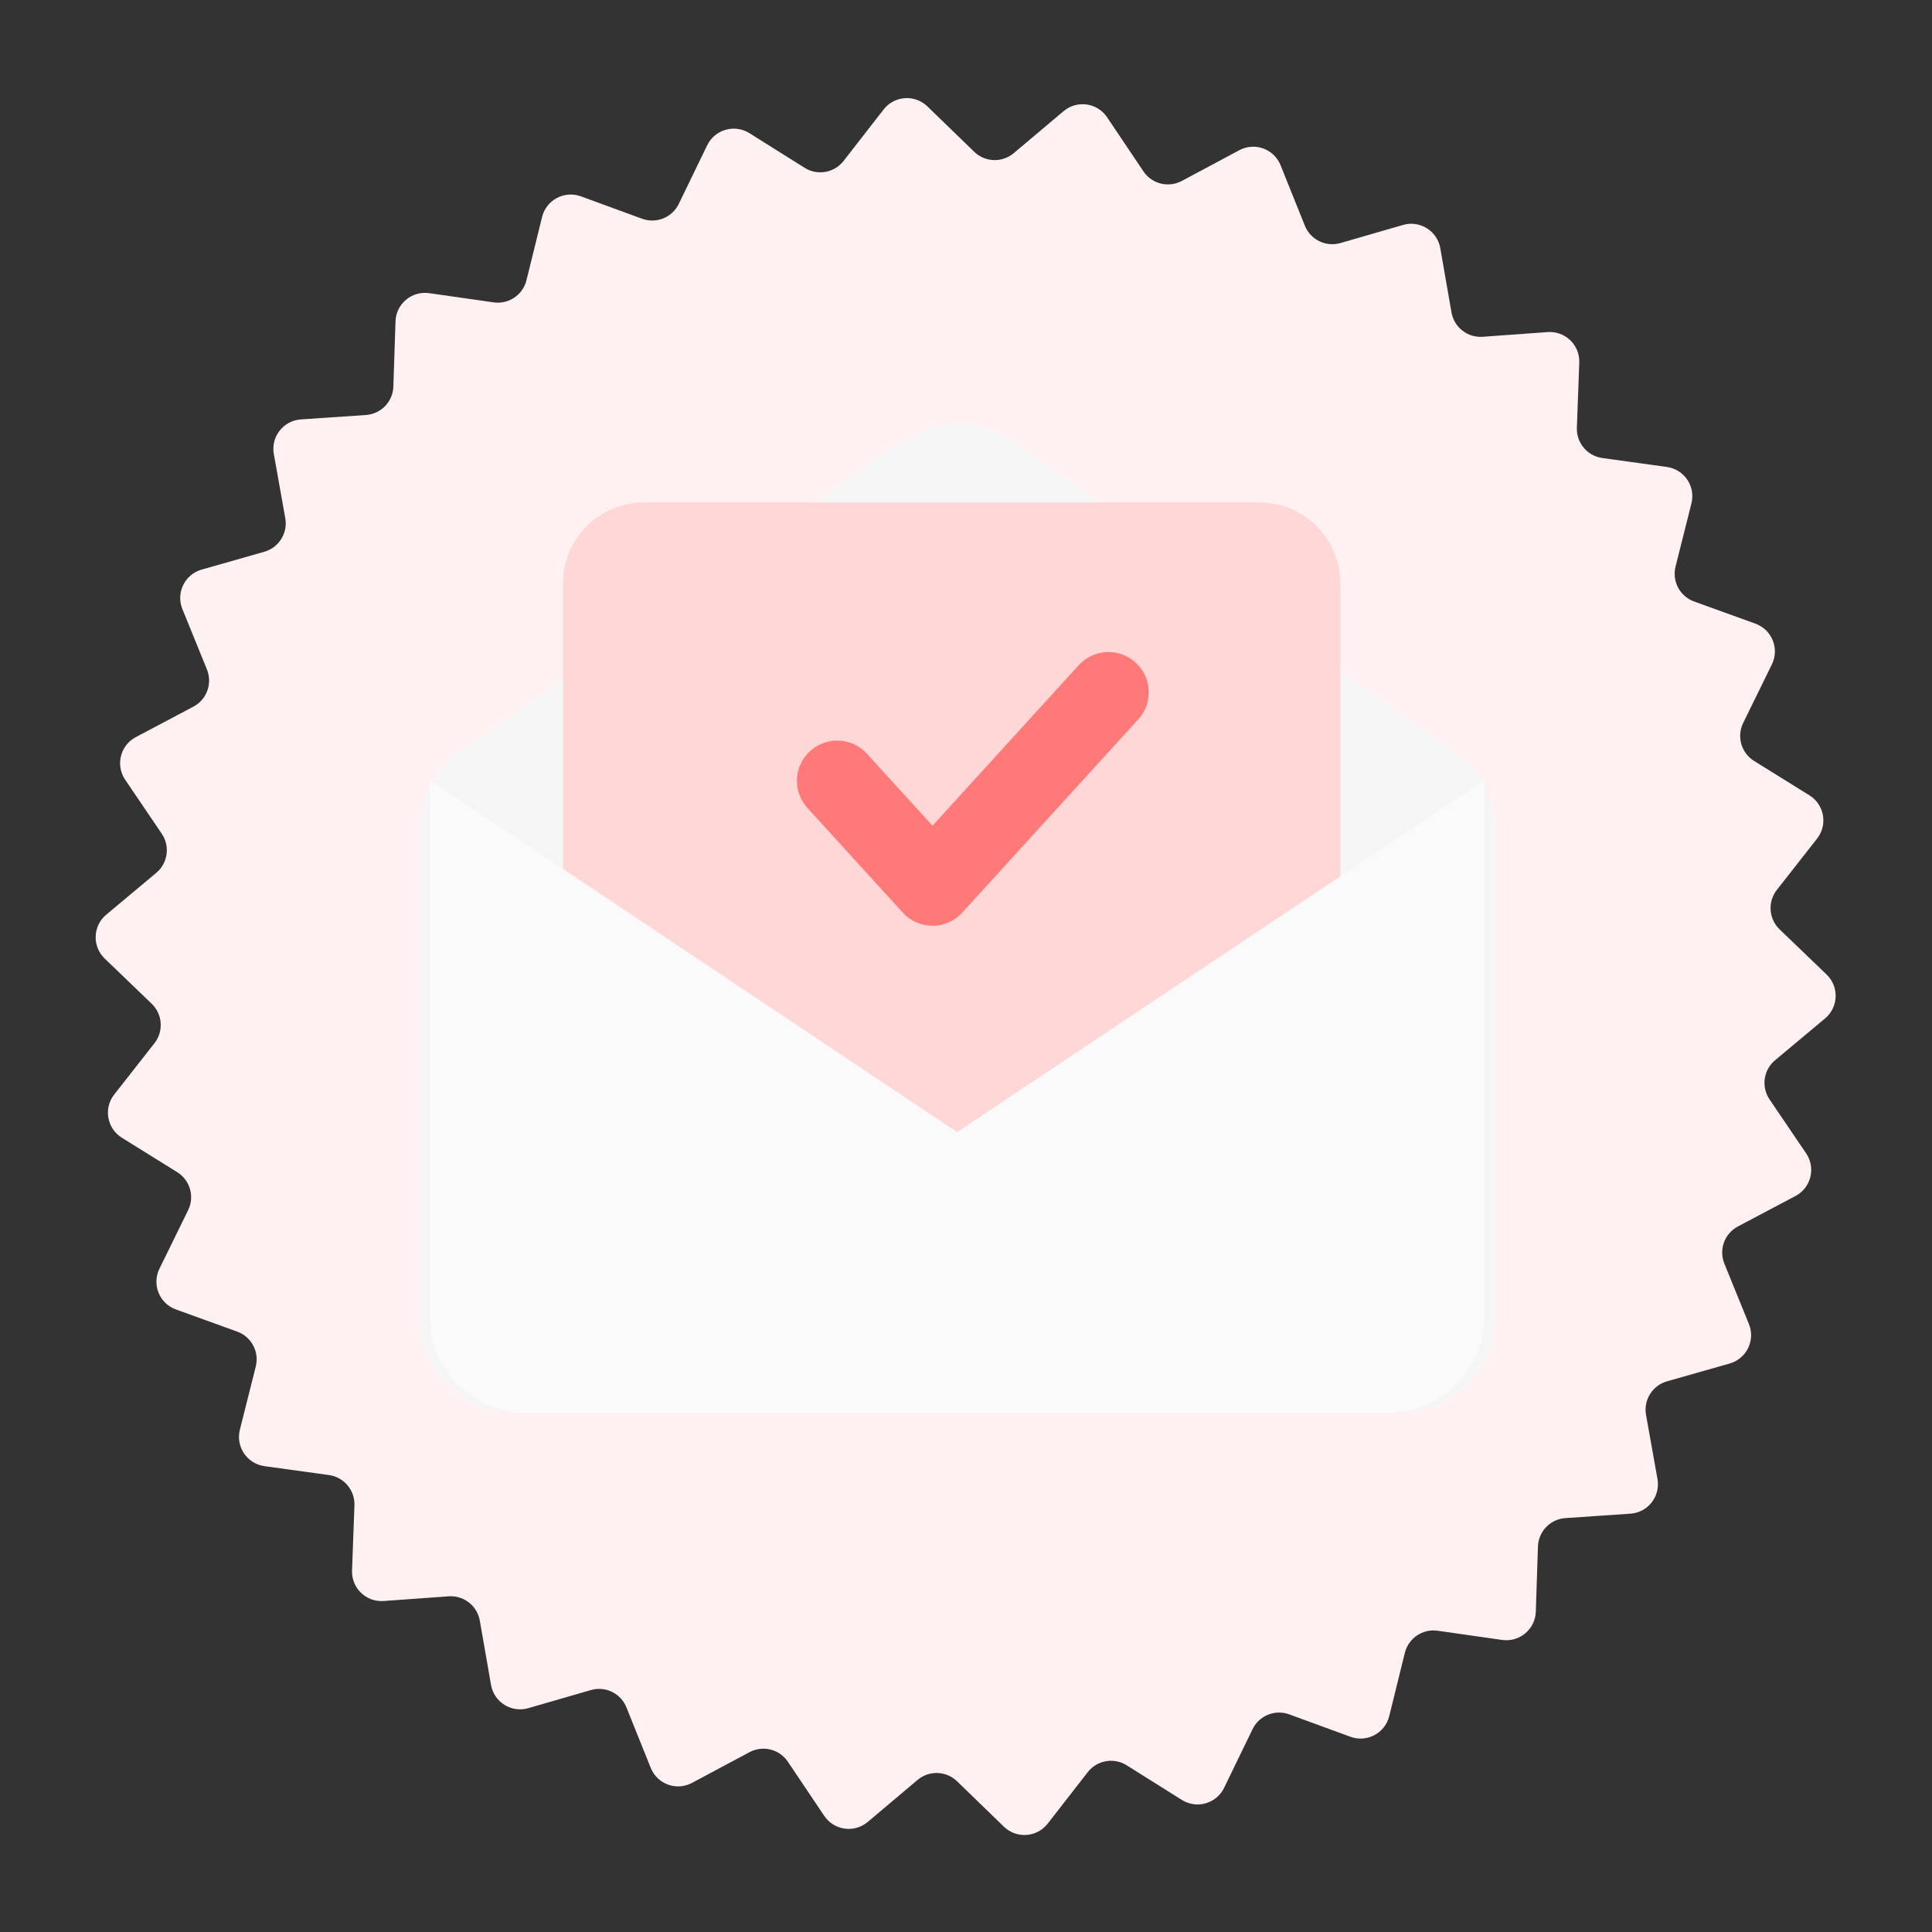 <svg xmlns="http://www.w3.org/2000/svg" viewBox="0 0 120 120" width="120" height="120" preserveAspectRatio="xMidYMid meet" style="width: 100%; height: 100%; transform: translate3d(0px, 0px, 0px); content-visibility: visible;"><rect x="0" y="0" width="120" height="120" fill="#333333" stroke="none"/><defs><clipPath id="__lottie_element_2"><rect width="120" height="120" x="0" y="0"/></clipPath><clipPath id="__lottie_element_4"><path d="M0,0 L120,0 L120,120 L0,120z"/></clipPath><clipPath id="__lottie_element_12"><path d="M0,0 L120,0 L120,120 L0,120z"/></clipPath><clipPath id="__lottie_element_17"><path d="M0,0 L120,0 L120,120 L0,120z"/></clipPath><clipPath id="__lottie_element_32"><path d="M0,0 L120,0 L120,120 L0,120z"/></clipPath><clipPath id="__lottie_element_41"><path d="M0,0 L120,0 L120,120 L0,120z"/></clipPath><clipPath id="__lottie_element_50"><path d="M0,0 L120,0 L120,120 L0,120z"/></clipPath><clipPath id="__lottie_element_59"><path d="M0,0 L120,0 L120,120 L0,120z"/></clipPath><clipPath id="__lottie_element_68"><path d="M0,0 L120,0 L120,120 L0,120z"/></clipPath></defs><g clip-path="url(#__lottie_element_2)"><g style="display: none;"><g><path/></g></g><g clip-path="url(#__lottie_element_68)" transform="matrix(1,0,0,1,0,0)" opacity="1" style="display: block;"><g transform="matrix(0.94,0.342,-0.342,0.94,27.109,-10.432)" opacity="1" style="display: block;"><g opacity="1" transform="matrix(1,0,0,1,0,0)"><path fill="rgb(255,241,241)" fill-opacity="1" d=" M53.602,1.522 C54.33,0.709 55.602,0.709 56.33,1.522 C56.33,1.522 59.031,4.534 59.031,4.534 C59.659,5.234 60.715,5.345 61.475,4.791 C61.475,4.791 64.743,2.406 64.743,2.406 C65.624,1.763 66.869,2.027 67.412,2.973 C67.412,2.973 69.427,6.481 69.427,6.481 C69.896,7.297 70.906,7.625 71.765,7.241 C71.765,7.241 75.457,5.587 75.457,5.587 C76.453,5.141 77.615,5.659 77.95,6.697 C77.95,6.697 79.192,10.547 79.192,10.547 C79.481,11.443 80.401,11.974 81.32,11.776 C81.32,11.776 85.276,10.927 85.276,10.927 C86.342,10.698 87.372,11.445 87.483,12.53 C87.483,12.53 87.898,16.555 87.898,16.555 C87.994,17.491 88.783,18.201 89.724,18.199 C89.724,18.199 93.77,18.191 93.77,18.191 C94.861,18.189 95.712,19.134 95.596,20.218 C95.596,20.218 95.164,24.241 95.164,24.241 C95.063,25.177 95.688,26.036 96.609,26.23 C96.609,26.23 100.568,27.062 100.568,27.062 C101.636,27.287 102.271,28.389 101.932,29.425 C101.932,29.425 100.674,33.27 100.674,33.27 C100.381,34.164 100.813,35.135 101.673,35.516 C101.673,35.516 105.373,37.153 105.373,37.153 C106.37,37.595 106.763,38.805 106.216,39.748 C106.216,39.748 104.186,43.248 104.186,43.248 C103.713,44.061 103.934,45.1 104.696,45.652 C104.696,45.652 107.975,48.023 107.975,48.023 C108.859,48.662 108.992,49.927 108.26,50.736 C108.26,50.736 105.546,53.737 105.546,53.737 C104.915,54.435 104.915,55.497 105.546,56.195 C105.546,56.195 108.26,59.196 108.26,59.196 C108.992,60.005 108.859,61.27 107.975,61.909 C107.975,61.909 104.696,64.28 104.696,64.28 C103.934,64.831 103.713,65.87 104.186,66.684 C104.186,66.684 106.216,70.184 106.216,70.184 C106.763,71.127 106.37,72.337 105.373,72.778 C105.373,72.778 101.673,74.416 101.673,74.416 C100.813,74.797 100.381,75.767 100.674,76.661 C100.674,76.661 101.932,80.507 101.932,80.507 C102.271,81.543 101.636,82.645 100.568,82.869 C100.568,82.869 96.609,83.702 96.609,83.702 C95.688,83.896 95.063,84.755 95.164,85.691 C95.164,85.691 95.596,89.713 95.596,89.713 C95.712,90.798 94.861,91.744 93.77,91.741 C93.77,91.741 89.724,91.733 89.724,91.733 C88.783,91.73 87.994,92.441 87.898,93.377 C87.898,93.377 87.483,97.401 87.483,97.401 C87.372,98.486 86.342,99.234 85.276,99.005 C85.276,99.005 81.32,98.155 81.32,98.155 C80.401,97.958 79.481,98.489 79.192,99.385 C79.192,99.385 77.95,103.235 77.95,103.235 C77.615,104.273 76.453,104.791 75.457,104.344 C75.457,104.344 71.765,102.691 71.765,102.691 C70.906,102.306 69.896,102.635 69.427,103.45 C69.427,103.45 67.412,106.959 67.412,106.959 C66.869,107.904 65.624,108.169 64.743,107.526 C64.743,107.526 61.475,105.141 61.475,105.141 C60.715,104.586 59.659,104.697 59.031,105.398 C59.031,105.398 56.33,108.41 56.33,108.41 C55.602,109.223 54.33,109.223 53.602,108.41 C53.602,108.41 50.901,105.398 50.901,105.398 C50.273,104.697 49.217,104.586 48.457,105.141 C48.457,105.141 45.189,107.526 45.189,107.526 C44.307,108.169 43.063,107.904 42.52,106.959 C42.52,106.959 40.504,103.45 40.504,103.45 C40.036,102.635 39.025,102.306 38.167,102.691 C38.167,102.691 34.474,104.344 34.474,104.344 C33.479,104.791 32.317,104.273 31.982,103.235 C31.982,103.235 30.74,99.385 30.74,99.385 C30.451,98.489 29.531,97.958 28.611,98.155 C28.611,98.155 24.656,99.005 24.656,99.005 C23.589,99.234 22.56,98.486 22.448,97.401 C22.448,97.401 22.034,93.377 22.034,93.377 C21.938,92.441 21.148,91.73 20.208,91.733 C20.208,91.733 16.162,91.741 16.162,91.741 C15.071,91.744 14.22,90.798 14.336,89.713 C14.336,89.713 14.768,85.691 14.768,85.691 C14.868,84.755 14.244,83.896 13.323,83.702 C13.323,83.702 9.364,82.869 9.364,82.869 C8.296,82.645 7.66,81.543 8,80.507 C8,80.507 9.258,76.661 9.258,76.661 C9.551,75.767 9.119,74.797 8.258,74.416 C8.258,74.416 4.559,72.778 4.559,72.778 C3.561,72.337 3.168,71.127 3.716,70.184 C3.716,70.184 5.746,66.684 5.746,66.684 C6.218,65.87 5.997,64.831 5.235,64.28 C5.235,64.28 1.957,61.909 1.957,61.909 C1.073,61.27 0.94,60.005 1.672,59.196 C1.672,59.196 4.385,56.195 4.385,56.195 C5.016,55.497 5.016,54.435 4.385,53.737 C4.385,53.737 1.672,50.736 1.672,50.736 C0.94,49.927 1.073,48.662 1.957,48.023 C1.957,48.023 5.235,45.652 5.235,45.652 C5.997,45.1 6.218,44.061 5.746,43.248 C5.746,43.248 3.716,39.748 3.716,39.748 C3.168,38.805 3.561,37.595 4.559,37.153 C4.559,37.153 8.258,35.516 8.258,35.516 C9.119,35.135 9.551,34.164 9.258,33.27 C9.258,33.27 8,29.425 8,29.425 C7.66,28.389 8.296,27.287 9.364,27.062 C9.364,27.062 13.323,26.23 13.323,26.23 C14.244,26.036 14.868,25.177 14.768,24.241 C14.768,24.241 14.336,20.218 14.336,20.218 C14.22,19.134 15.071,18.189 16.162,18.191 C16.162,18.191 20.208,18.199 20.208,18.199 C21.148,18.201 21.938,17.491 22.034,16.555 C22.034,16.555 22.448,12.53 22.448,12.53 C22.56,11.445 23.589,10.698 24.656,10.927 C24.656,10.927 28.611,11.776 28.611,11.776 C29.531,11.974 30.451,11.443 30.74,10.547 C30.74,10.547 31.982,6.697 31.982,6.697 C32.317,5.659 33.479,5.141 34.474,5.587 C34.474,5.587 38.167,7.241 38.167,7.241 C39.025,7.625 40.036,7.297 40.504,6.481 C40.504,6.481 42.52,2.973 42.52,2.973 C43.063,2.027 44.307,1.763 45.189,2.406 C45.189,2.406 48.457,4.791 48.457,4.791 C49.217,5.345 50.273,5.234 50.901,4.534 C50.901,4.534 53.602,1.522 53.602,1.522 C53.602,1.522 53.602,1.522 53.602,1.522z"/></g></g></g><g clip-path="url(#__lottie_element_4)" transform="matrix(1,0,0,1,0,0)" opacity="1" style="display: block;"><g clip-path="url(#__lottie_element_12)" transform="matrix(1,0,0,1,0,0)" opacity="1" style="display: block;"><g clip-path="url(#__lottie_element_59)" transform="matrix(1,0,0,1,0,0)" opacity="1" style="display: block;"><g transform="matrix(1,0,0,1,26,25)" opacity="1" style="display: block;"><g opacity="1" transform="matrix(1,0,0,1,0,0)"><path fill="rgb(245,245,245)" fill-opacity="1" d=" M0,56.76 C0,56.76 0,26.609 0,26.609 C0,24.655 0.952,22.822 2.552,21.699 C2.552,21.699 30.001,2.422 30.001,2.422 C32.071,0.969 34.829,0.969 36.899,2.422 C36.899,2.422 64.348,21.699 64.348,21.699 C65.948,22.822 66.9,24.655 66.9,26.609 C66.9,26.609 66.9,56.76 66.9,56.76 C66.9,60.074 64.214,62.76 60.9,62.76 C60.9,62.76 6,62.76 6,62.76 C2.686,62.76 0,60.074 0,56.76 C0,56.76 0,56.76 0,56.76z"/></g></g></g><g clip-path="url(#__lottie_element_50)" transform="matrix(1,0,0,1,0,0)" opacity="1" style="display: block;"><g transform="matrix(1,0,0,1,34.97,31.21)" opacity="1" style="display: block;"><g opacity="1" transform="matrix(1,0,0,1,0,0)"><path fill="rgb(255,215,215)" fill-opacity="1" d=" M0,5 C-3.3591068815905527e-16,2.257 2.257,4.4109500132107787e-16 5,0 C5,0 43.28,0 43.28,0 C46.023,1.6795534407952763e-16 48.28,2.257 48.28,5 C48.28,5 48.28,45.34 48.28,45.34 C48.28,48.083 46.023,50.34 43.28,50.34 C43.28,50.34 5,50.34 5,50.34 C2.257,50.34 3.3591068815905527e-16,48.083 0,45.34 C0,45.34 0,45.34 0,45.34 C0,45.34 0,5 0,5z"/></g></g></g><g clip-path="url(#__lottie_element_41)" transform="matrix(1,0,0,1,0,0)" opacity="1" style="display: block;"><g transform="matrix(1,0,0,1,30.83,52.59)" opacity="1" style="display: block;"><g opacity="1" transform="matrix(1,0,0,1,0,0)"><path fill="rgb(245,245,245)" fill-opacity="1" d=" M18.216,27.014 C18.216,27.014 0,0 0,0 C0,0 28.965,18.517 28.965,18.517 C28.965,18.517 57.93,0 57.93,0 C57.93,0 42.76,26.63 42.76,26.63 C41.693,28.503 39.703,29.66 37.547,29.66 C37.547,29.66 23.19,29.66 23.19,29.66 C21.195,29.66 19.331,28.668 18.216,27.014 C18.216,27.014 18.216,27.014 18.216,27.014z"/></g></g></g><g clip-path="url(#__lottie_element_32)" transform="matrix(1,0,0,1,0,0)" opacity="1" style="display: block;"><g transform="matrix(1,0,0,1,26.69,48.45)" opacity="1" style="display: block;"><g opacity="1" transform="matrix(1,0,0,1,0,0)"><path fill="rgb(250,250,250)" fill-opacity="1" d=" M0,33.31 C0,33.31 0,0 0,0 C0,0 32.76,21.868 32.76,21.868 C32.76,21.868 65.52,0 65.52,0 C65.52,0 65.52,33.31 65.52,33.31 C65.52,36.624 62.834,39.31 59.52,39.31 C59.52,39.31 6,39.31 6,39.31 C2.686,39.31 0,36.624 0,33.31 C0,33.31 0,33.31 0,33.31z"/></g></g></g><g clip-path="url(#__lottie_element_17)" transform="matrix(1,0,0,1,0,0)" opacity="1" style="display: block;"><g transform="matrix(1,0,0,1,52,43)" opacity="1" style="display: block;"><g opacity="1" transform="matrix(1,0,0,1,0,0)"><path fill="rgb(0,0,0)" fill-opacity="0" d=" M0,5.5 C0,5.5 5.92,12 5.92,12 C5.92,12 16.85,0 16.85,0"/></g></g><g transform="matrix(1,0,0,1,52,43)" opacity="1" style="display: block;"><g opacity="1" transform="matrix(1,0,0,1,0,0)"><path stroke-linecap="round" stroke-linejoin="round" fill-opacity="0" stroke="rgb(255,121,121)" stroke-opacity="1" stroke-width="5" d=" M0,5.5 C0,5.5 5.92,12 5.92,12 C5.92,12 16.85,0 16.85,0"/></g></g><g transform="matrix(1,0,0,1,0,0)" opacity="1" style="display: block;"><g opacity="1" transform="matrix(1,0,0,1,0,0)"><path fill="rgb(0,0,0)" fill-opacity="0" d=" M120,0 C120,0 120,120 120,120 C120,120 0,120 0,120 C0,120 0,0 0,0 C0,0 120,0 120,0z"/></g></g></g></g><g transform="matrix(1,0,0,1,26,25)" opacity="1" style="display: block;"><g opacity="1" transform="matrix(1,0,0,1,0,0)"><path fill="rgb(0,0,0)" fill-opacity="0" d=" M66.9,0 C66.9,0 66.9,62.76 66.9,62.76 C66.9,62.76 0,62.76 0,62.76 C0,62.76 0,0 0,0 C0,0 66.9,0 66.9,0z"/></g></g></g></g></svg>
